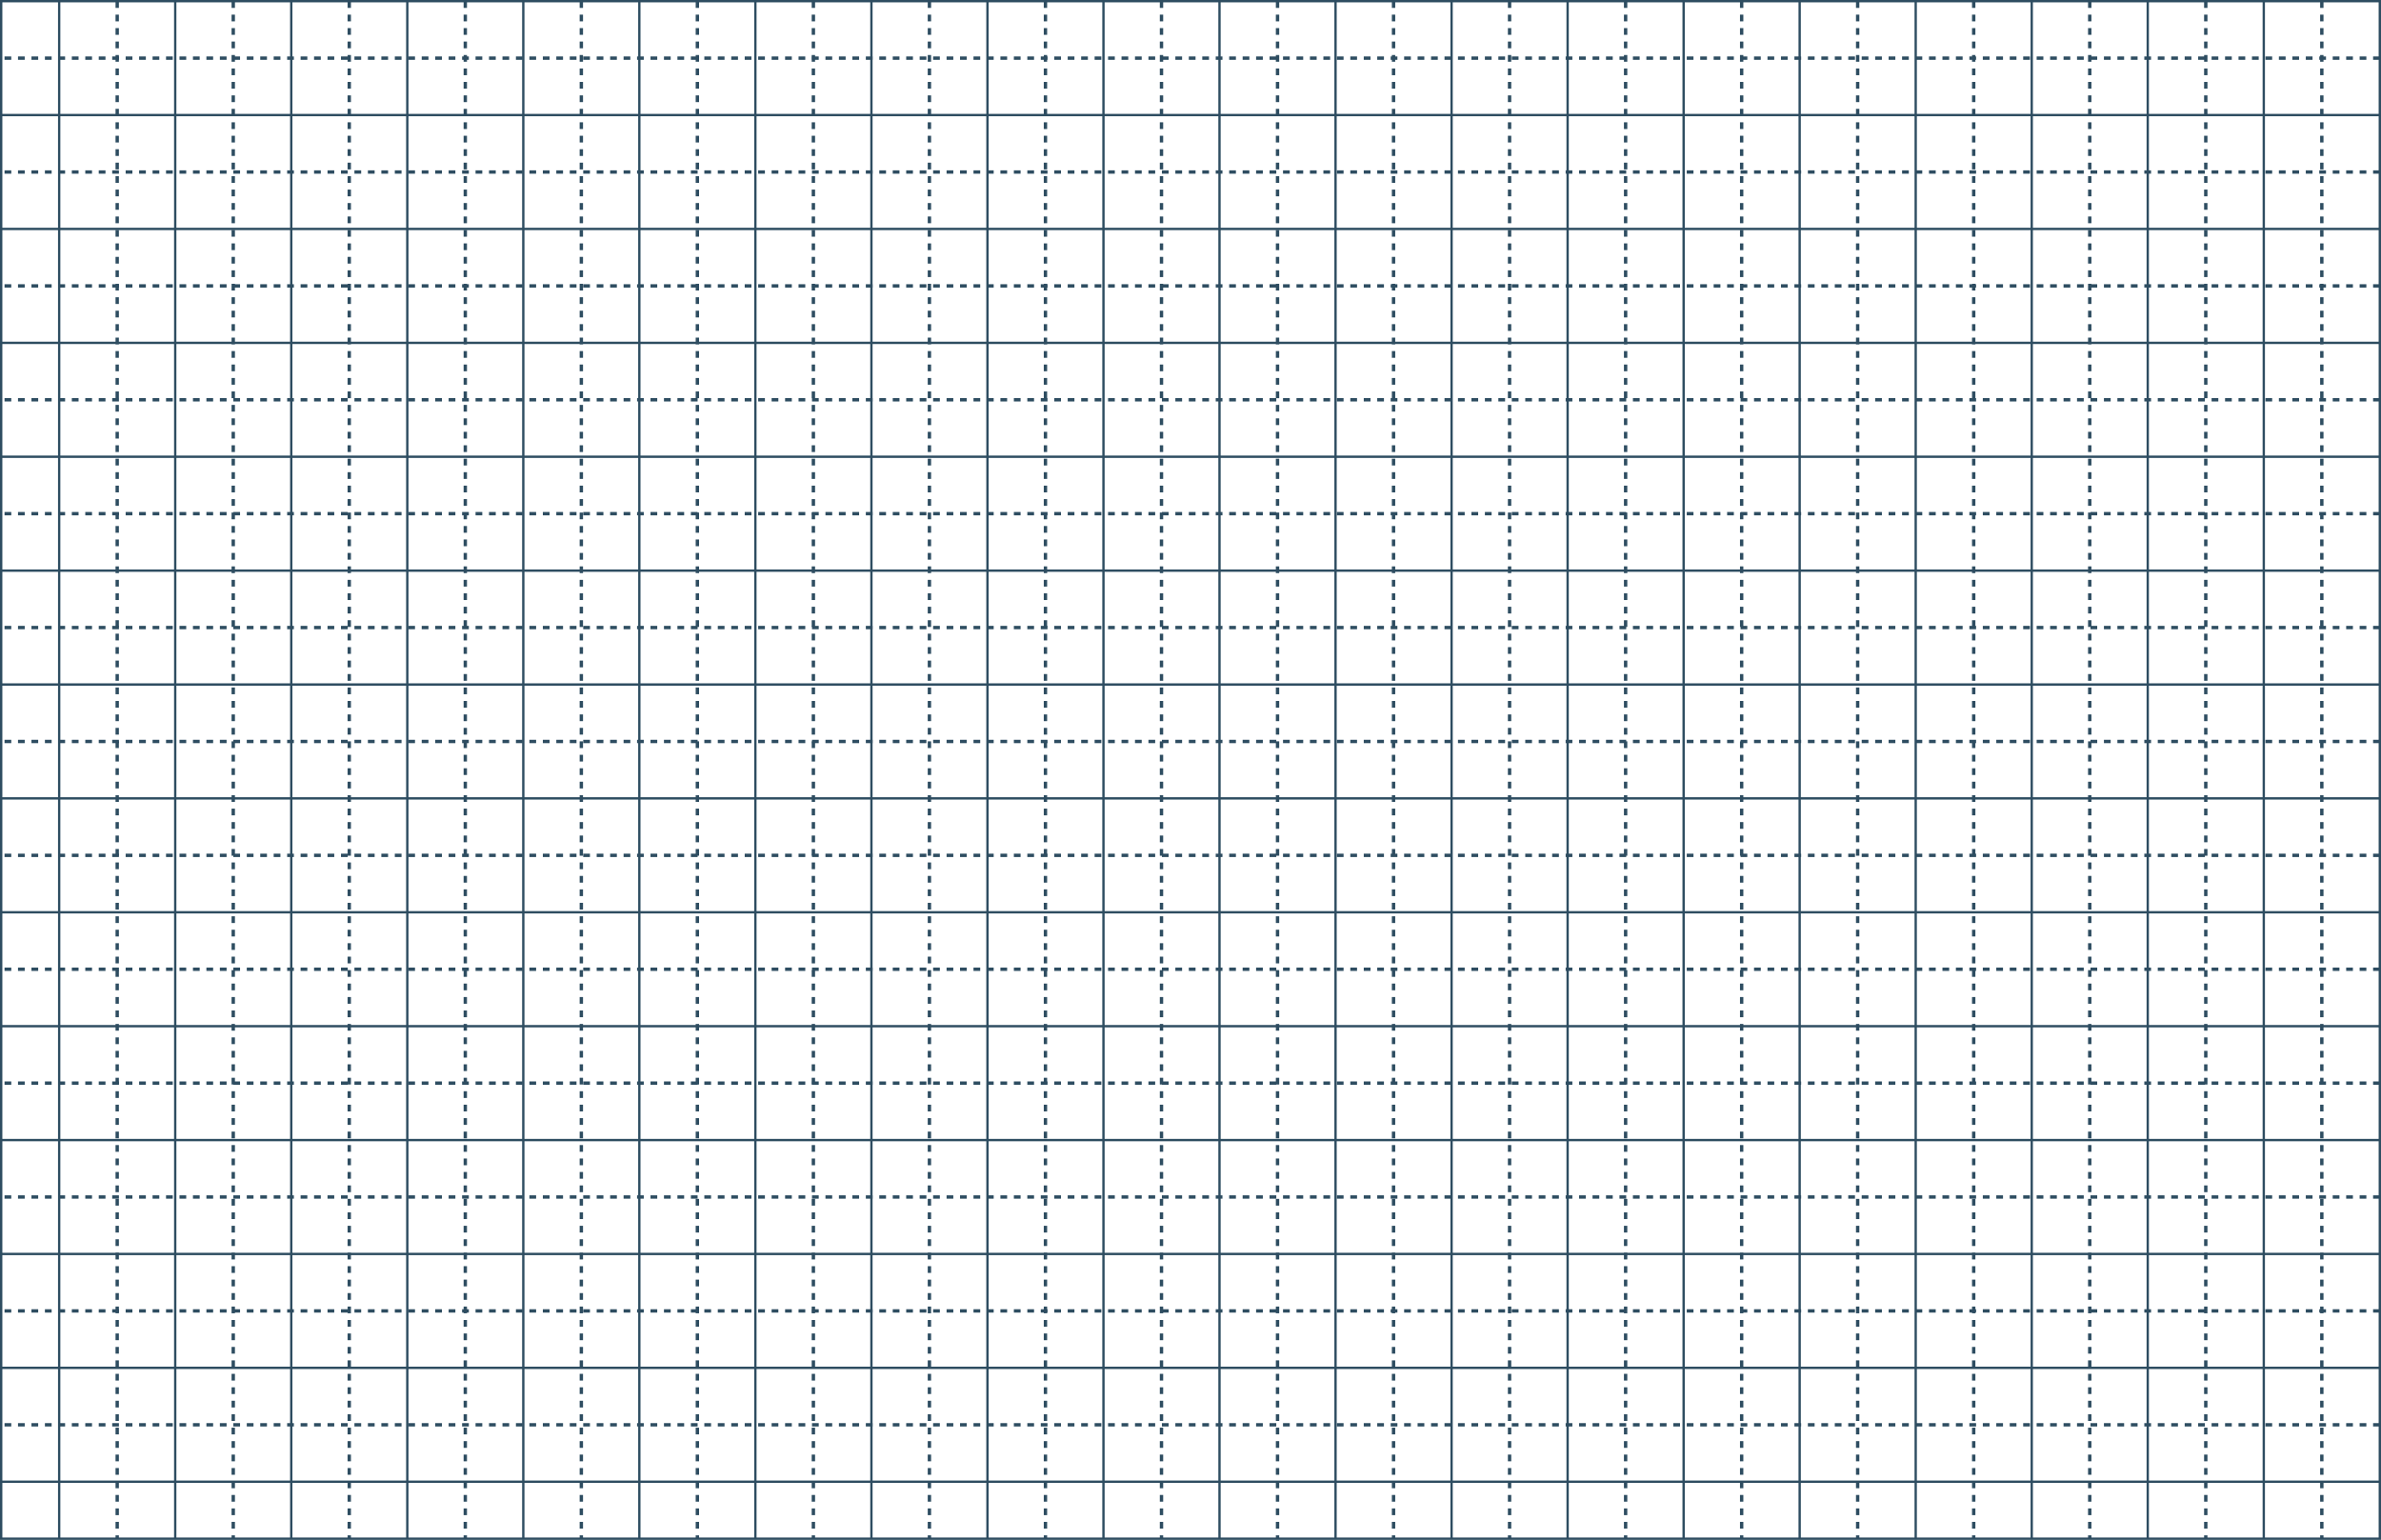 <?xml version="1.0" encoding="UTF-8"?>
<svg id="Layer_2" data-name="Layer 2"
  xmlns="http://www.w3.org/2000/svg" viewBox="0 0 707.7 457.7">
  <defs>
    <style>
      .cls-1 {
        stroke-width: .69px;
      }

      .cls-1, .cls-2, .cls-3 {
        fill: none;
        stroke: #2E4D6120;
        stroke-miterlimit: 10;
      }

      .cls-2 {
        stroke-dasharray: 0 0 2 2;
      }

      .cls-3 {
        stroke-width: .7px;
      }
    </style>
  </defs>
  <g id="OBJECTS">
    <g>
      <line class="cls-1" x1="17.59" y1=".35" x2="17.59" y2="457.35"/>
      <line class="cls-2" x1="34.84" y1=".35" x2="34.84" y2="457.35"/>
      <line class="cls-1" x1="52.08" y1=".35" x2="52.08" y2="457.35"/>
      <line class="cls-2" x1="69.33" y1=".35" x2="69.33" y2="457.35"/>
      <line class="cls-1" x1="86.57" y1=".35" x2="86.57" y2="457.35"/>
      <line class="cls-2" x1="103.81" y1=".35" x2="103.81" y2="457.35"/>
      <line class="cls-1" x1="121.06" y1=".35" x2="121.06" y2="457.35"/>
      <line class="cls-2" x1="138.3" y1=".35" x2="138.3" y2="457.35"/>
      <line class="cls-1" x1="155.54" y1=".35" x2="155.54" y2="457.35"/>
      <line class="cls-2" x1="172.79" y1=".35" x2="172.79" y2="457.35"/>
      <line class="cls-1" x1="190.03" y1=".35" x2="190.03" y2="457.35"/>
      <line class="cls-2" x1="207.28" y1=".35" x2="207.28" y2="457.35"/>
      <line class="cls-1" x1="224.52" y1=".35" x2="224.52" y2="457.35"/>
      <line class="cls-2" x1="241.76" y1=".35" x2="241.76" y2="457.35"/>
      <line class="cls-1" x1="259.01" y1=".35" x2="259.01" y2="457.35"/>
      <line class="cls-2" x1="276.25" y1=".35" x2="276.25" y2="457.35"/>
      <line class="cls-1" x1="293.5" y1=".35" x2="293.5" y2="457.35"/>
      <line class="cls-2" x1="310.74" y1=".35" x2="310.74" y2="457.35"/>
      <line class="cls-1" x1="327.98" y1=".35" x2="327.98" y2="457.35"/>
      <line class="cls-2" x1="345.23" y1=".35" x2="345.23" y2="457.35"/>
      <line class="cls-1" x1="362.47" y1=".35" x2="362.47" y2="457.35"/>
      <line class="cls-2" x1="379.72" y1=".35" x2="379.72" y2="457.35"/>
      <line class="cls-1" x1="396.96" y1=".35" x2="396.96" y2="457.35"/>
      <line class="cls-2" x1="414.2" y1=".35" x2="414.2" y2="457.35"/>
      <line class="cls-1" x1="431.45" y1=".35" x2="431.45" y2="457.35"/>
      <line class="cls-2" x1="448.69" y1=".35" x2="448.69" y2="457.35"/>
      <line class="cls-1" x1="465.94" y1=".35" x2="465.94" y2="457.35"/>
      <line class="cls-2" x1="483.18" y1=".35" x2="483.18" y2="457.35"/>
      <line class="cls-1" x1="500.42" y1=".35" x2="500.42" y2="457.35"/>
      <line class="cls-2" x1="517.67" y1=".35" x2="517.67" y2="457.35"/>
      <line class="cls-1" x1="534.91" y1=".35" x2="534.91" y2="457.35"/>
      <line class="cls-2" x1="552.15" y1=".35" x2="552.15" y2="457.35"/>
      <line class="cls-1" x1="569.4" y1=".35" x2="569.4" y2="457.35"/>
      <line class="cls-2" x1="586.64" y1=".35" x2="586.64" y2="457.35"/>
      <line class="cls-1" x1="603.89" y1=".35" x2="603.89" y2="457.35"/>
      <line class="cls-2" x1="621.13" y1=".35" x2="621.13" y2="457.35"/>
      <line class="cls-1" x1="638.37" y1=".35" x2="638.37" y2="457.35"/>
      <line class="cls-2" x1="655.62" y1=".35" x2="655.62" y2="457.35"/>
      <line class="cls-1" x1="672.86" y1=".35" x2="672.86" y2="457.35"/>
      <line class="cls-2" x1="690.11" y1=".35" x2="690.11" y2="457.35"/>
      <line class="cls-3" x1="707.35" y1="440.42" x2=".35" y2="440.42"/>
      <line class="cls-2" x1="707.35" y1="423.5" x2=".35" y2="423.5"/>
      <line class="cls-3" x1="707.35" y1="406.57" x2=".35" y2="406.57"/>
      <line class="cls-2" x1="707.35" y1="389.65" x2=".35" y2="389.65"/>
      <line class="cls-3" x1="707.35" y1="372.72" x2=".35" y2="372.72"/>
      <line class="cls-2" x1="707.35" y1="355.79" x2=".35" y2="355.79"/>
      <line class="cls-3" x1="707.35" y1="338.87" x2=".35" y2="338.87"/>
      <line class="cls-2" x1="707.35" y1="321.94" x2=".35" y2="321.94"/>
      <line class="cls-3" x1="707.35" y1="305.02" x2=".35" y2="305.02"/>
      <line class="cls-2" x1="707.35" y1="288.09" x2=".35" y2="288.09"/>
      <line class="cls-3" x1="707.35" y1="271.16" x2=".35" y2="271.16"/>
      <line class="cls-2" x1="707.35" y1="254.24" x2=".35" y2="254.24"/>
      <line class="cls-3" x1="707.35" y1="237.31" x2=".35" y2="237.31"/>
      <line class="cls-2" x1="707.35" y1="220.39" x2=".35" y2="220.39"/>
      <line class="cls-3" x1="707.35" y1="203.46" x2=".35" y2="203.46"/>
      <line class="cls-2" x1="707.35" y1="186.53" x2=".35" y2="186.53"/>
      <line class="cls-3" x1="707.35" y1="169.61" x2=".35" y2="169.61"/>
      <line class="cls-2" x1="707.35" y1="152.68" x2=".35" y2="152.68"/>
      <line class="cls-3" x1="707.35" y1="135.76" x2=".35" y2="135.76"/>
      <line class="cls-2" x1="707.35" y1="118.83" x2=".35" y2="118.83"/>
      <line class="cls-3" x1="707.35" y1="101.91" x2=".35" y2="101.91"/>
      <line class="cls-2" x1="707.35" y1="84.98" x2=".35" y2="84.98"/>
      <line class="cls-3" x1="707.35" y1="68.05" x2=".35" y2="68.05"/>
      <line class="cls-2" x1="707.35" y1="51.13" x2=".35" y2="51.13"/>
      <line class="cls-3" x1="707.35" y1="34.2" x2=".35" y2="34.2"/>
      <line class="cls-2" x1="707.35" y1="17.28" x2=".35" y2="17.28"/>
      <rect class="cls-3" x=".35" y=".35" width="707" height="457"/>
    </g>
  </g>
</svg>